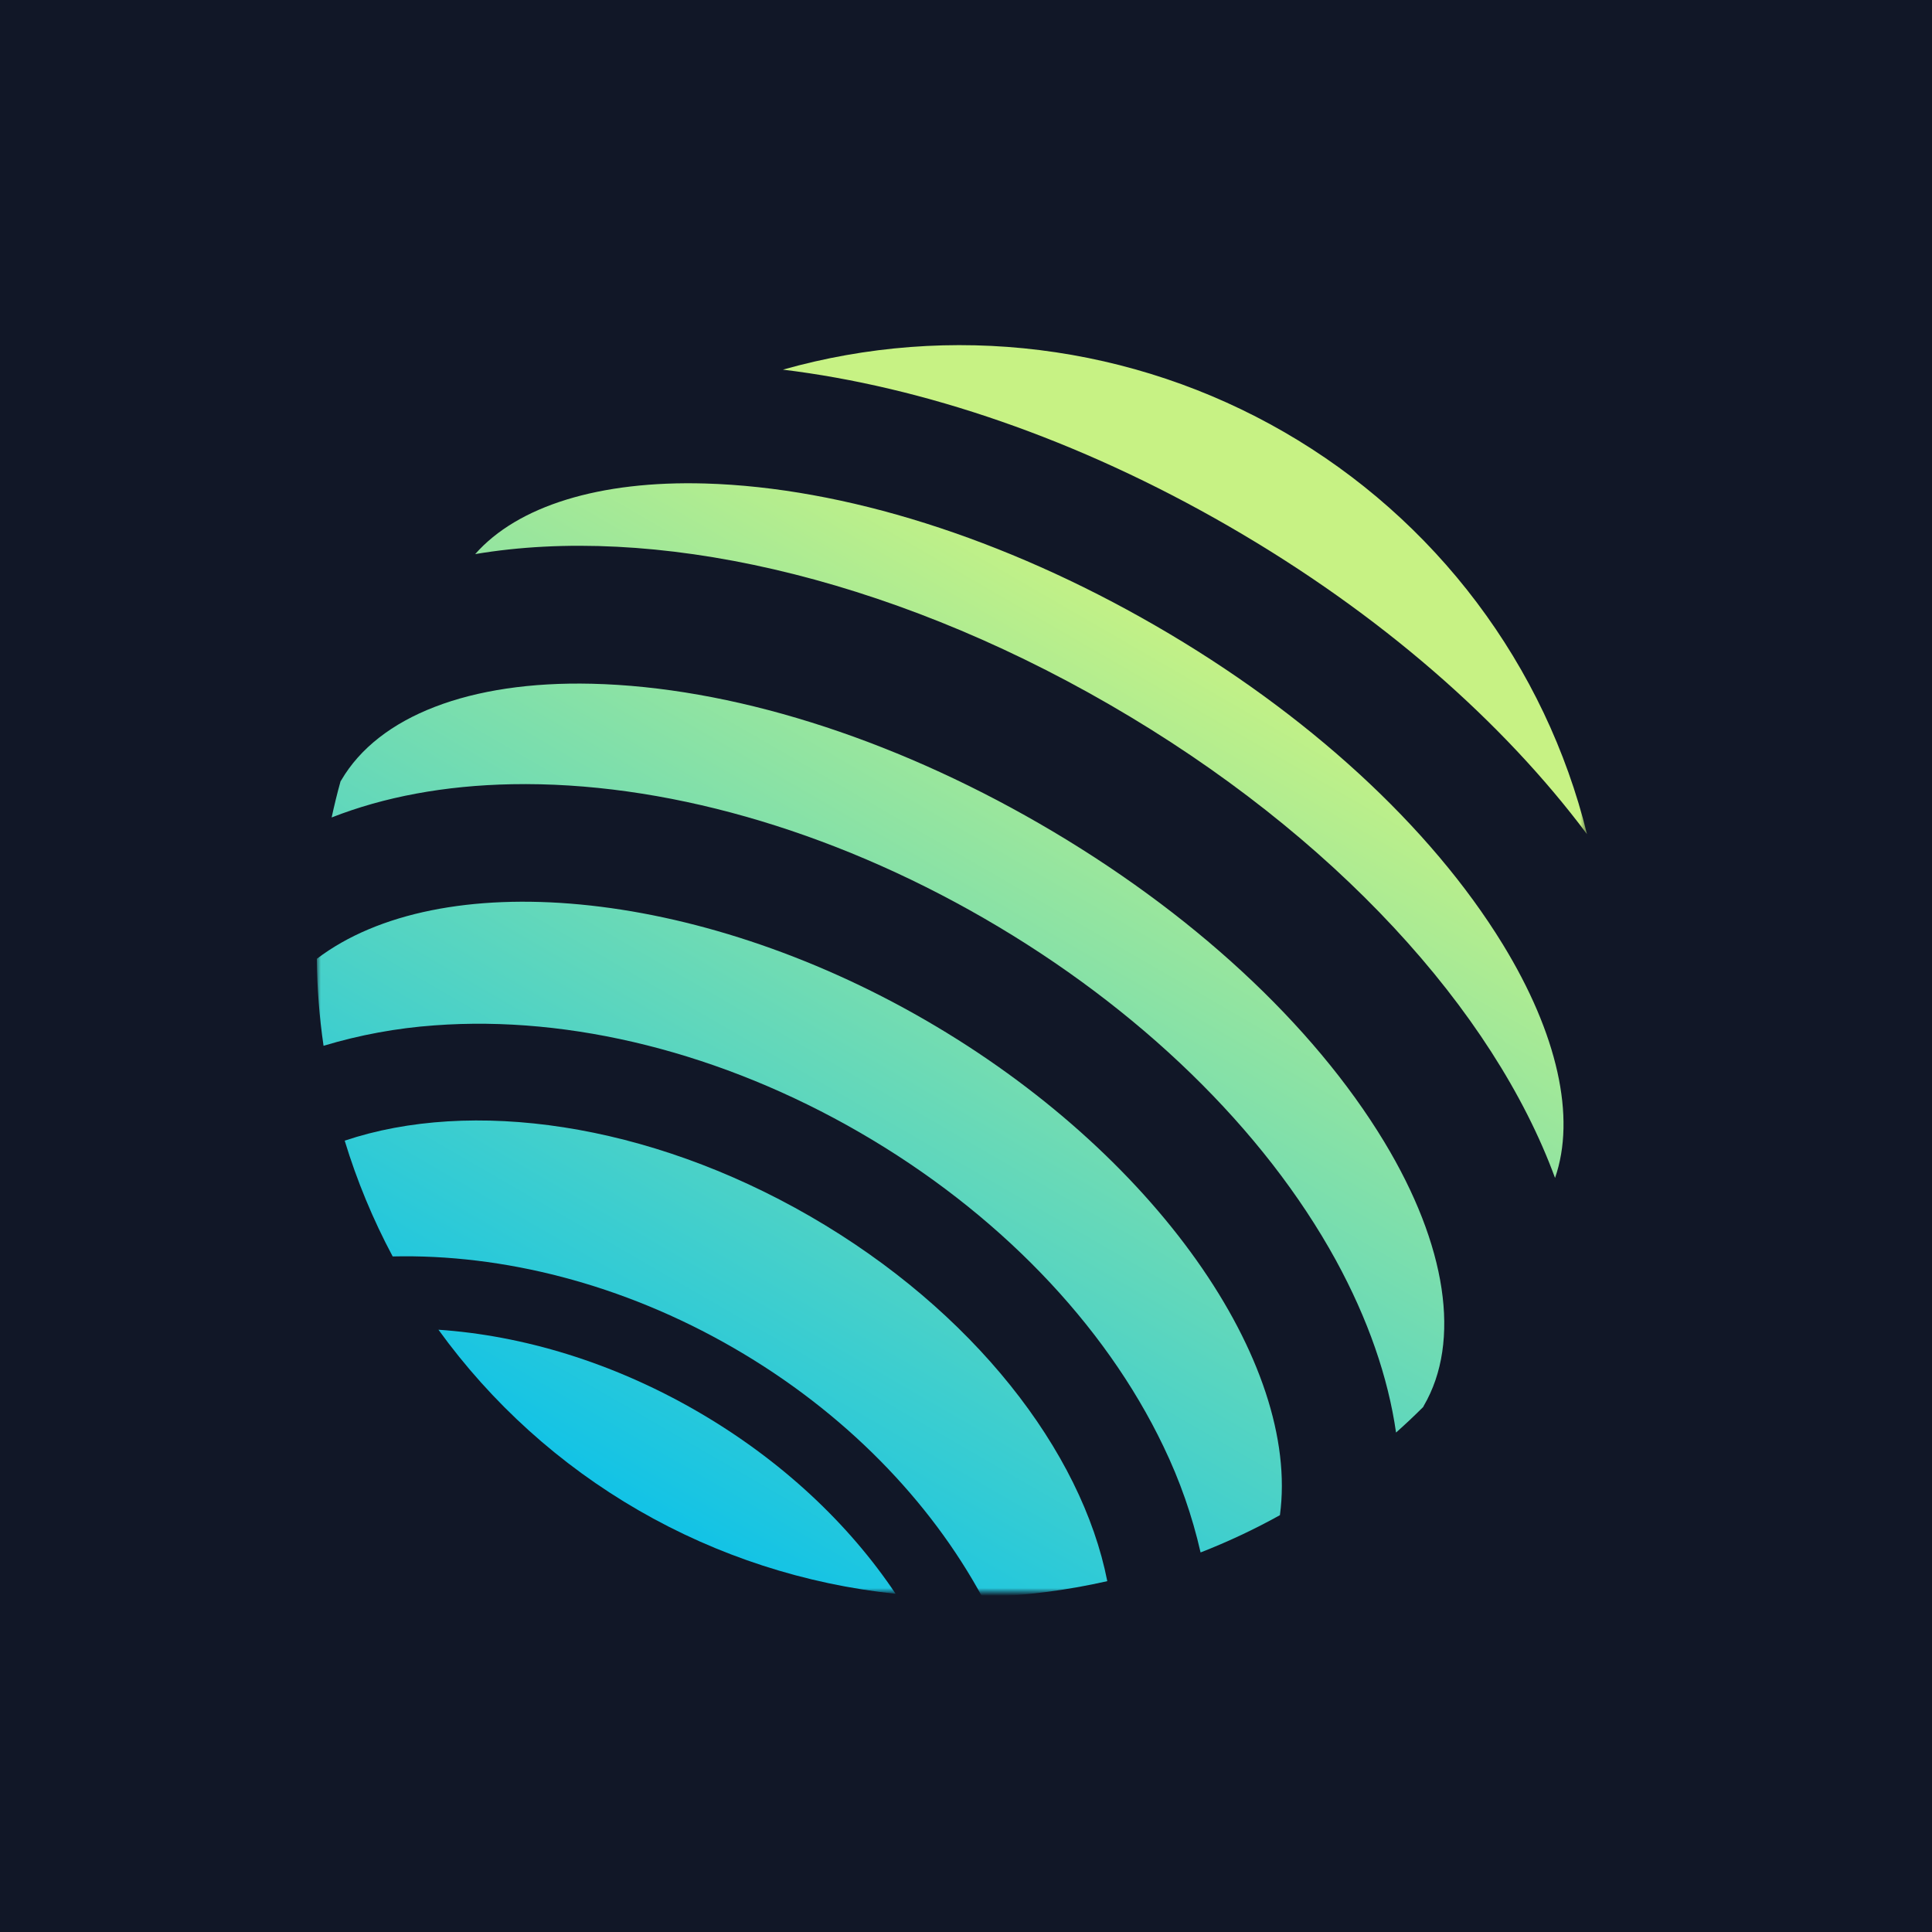 <svg width="250" height="250" viewBox="0 0 250 250" fill="none" xmlns="http://www.w3.org/2000/svg">
<rect width="250" height="250" fill="#111727"/>
<mask id="mask0_103_38" style="mask-type:luminance" maskUnits="userSpaceOnUse" x="41" y="44" width="165" height="162">
<path d="M205.361 44H41V206H205.361V44Z" fill="white"/>
</mask>
<g mask="url(#mask0_103_38)">
<g filter="url(#filter0_d_103_38)">
<path d="M56.735 171.406C63.617 180.926 72.446 188.891 82.641 194.781C92.837 200.669 104.169 204.349 115.895 205.577C109.862 196.55 101.093 188.245 90.145 181.922C79.198 175.599 67.605 172.145 56.735 171.406Z" fill="url(#paint0_linear_103_38)"/>
<path d="M104.855 156.744C83.764 144.559 60.937 141.454 44.603 146.94C46.18 152.122 48.259 157.14 50.812 161.923C65.004 161.596 80.498 165.429 94.916 173.756C109.334 182.083 120.361 193.576 127.109 206C132.555 205.834 137.971 205.144 143.283 203.941C139.981 187.116 125.941 168.932 104.855 156.744Z" fill="url(#paint1_linear_103_38)"/>
<path d="M205.361 107.286C202.68 96.439 197.828 86.242 191.095 77.301C184.362 68.361 175.887 60.861 166.175 55.251C156.463 49.64 145.714 46.033 134.569 44.645C123.424 43.256 112.112 44.116 101.309 47.172C119.357 49.368 139.391 56.106 159.037 67.456C178.685 78.806 194.508 92.773 205.361 107.286Z" fill="url(#paint2_linear_103_38)"/>
<path d="M179.102 147.064C169.863 131.807 154.038 117.198 134.542 105.936C115.047 94.673 94.45 88.24 76.562 87.815C60.824 87.444 49.013 91.993 44.164 100.294C44.137 100.343 44.098 100.389 44.068 100.439C43.631 101.996 43.256 103.555 42.914 105.12C49.684 102.462 57.527 100.983 66.249 100.818C85.645 100.456 107.352 106.625 127.383 118.197C147.414 129.77 163.568 145.472 172.856 162.401C177.02 170.028 179.618 177.537 180.648 184.711C181.846 183.646 183.022 182.545 184.163 181.4C184.193 181.348 184.212 181.293 184.242 181.238C189.091 172.93 187.216 160.476 179.102 147.064Z" fill="url(#paint3_linear_103_38)"/>
<path d="M119.71 131.321C89.856 114.073 56.865 111.371 41 123.408C41.031 127.175 41.321 130.936 41.867 134.665C46.534 133.258 51.344 132.372 56.208 132.024C73.936 130.697 93.481 135.61 111.217 145.861C128.954 156.113 142.935 170.572 150.561 186.531C152.669 190.904 154.277 195.497 155.354 200.226C158.883 198.851 162.313 197.239 165.622 195.402C168.278 175.733 149.573 148.571 119.71 131.321Z" fill="url(#paint4_linear_103_38)"/>
<path d="M194.457 121.528C185.115 106.287 169.15 91.636 149.517 80.3C129.884 68.964 109.207 62.429 91.26 61.905C77.58 61.512 66.983 64.809 61.489 71.039C84.303 67.195 114.395 73.656 143.561 90.505C172.729 107.355 193.287 130.154 201.222 151.764C203.942 143.937 201.575 133.15 194.457 121.528Z" fill="url(#paint5_linear_103_38)"/>
</g>
</g>
<defs>
<filter id="filter0_d_103_38" x="34.396" y="38.056" width="177.569" height="175.208" filterUnits="userSpaceOnUse" color-interpolation-filters="sRGB">
<feFlood flood-opacity="0" result="BackgroundImageFix"/>
<feColorMatrix in="SourceAlpha" type="matrix" values="0 0 0 0 0 0 0 0 0 0 0 0 0 0 0 0 0 0 127 0" result="hardAlpha"/>
<feOffset dy="0.66"/>
<feGaussianBlur stdDeviation="3.302"/>
<feComposite in2="hardAlpha" operator="out"/>
<feColorMatrix type="matrix" values="0 0 0 0 0 0 0 0 0 0 0 0 0 0 0 0 0 0 0.1 0"/>
<feBlend mode="normal" in2="BackgroundImageFix" result="effect1_dropShadow_103_38"/>
<feBlend mode="normal" in="SourceGraphic" in2="effect1_dropShadow_103_38" result="shape"/>
</filter>
<linearGradient id="paint0_linear_103_38" x1="150.455" y1="76.906" x2="75.569" y2="206.364" gradientUnits="userSpaceOnUse">
<stop offset="0" stop-color="#C7F284"/>
<stop offset="1" stop-color="#00BEF0"/>
</linearGradient>
<linearGradient id="paint1_linear_103_38" x1="150.455" y1="76.906" x2="75.569" y2="206.364" gradientUnits="userSpaceOnUse">
<stop offset="0" stop-color="#C7F284"/>
<stop offset="1" stop-color="#00BEF0"/>
</linearGradient>
<linearGradient id="paint2_linear_103_38" x1="150.455" y1="76.906" x2="75.569" y2="206.364" gradientUnits="userSpaceOnUse">
<stop offset="0" stop-color="#C7F284"/>
<stop offset="1" stop-color="#00BEF0"/>
</linearGradient>
<linearGradient id="paint3_linear_103_38" x1="150.455" y1="76.906" x2="75.569" y2="206.364" gradientUnits="userSpaceOnUse">
<stop offset="0" stop-color="#C7F284"/>
<stop offset="1" stop-color="#00BEF0"/>
</linearGradient>
<linearGradient id="paint4_linear_103_38" x1="150.455" y1="76.906" x2="75.569" y2="206.364" gradientUnits="userSpaceOnUse">
<stop offset="0" stop-color="#C7F284"/>
<stop offset="1" stop-color="#00BEF0"/>
</linearGradient>
<linearGradient id="paint5_linear_103_38" x1="150.455" y1="76.906" x2="75.569" y2="206.364" gradientUnits="userSpaceOnUse">
<stop offset="0" stop-color="#C7F284"/>
<stop offset="1" stop-color="#00BEF0"/>
</linearGradient>
</defs>
</svg>
